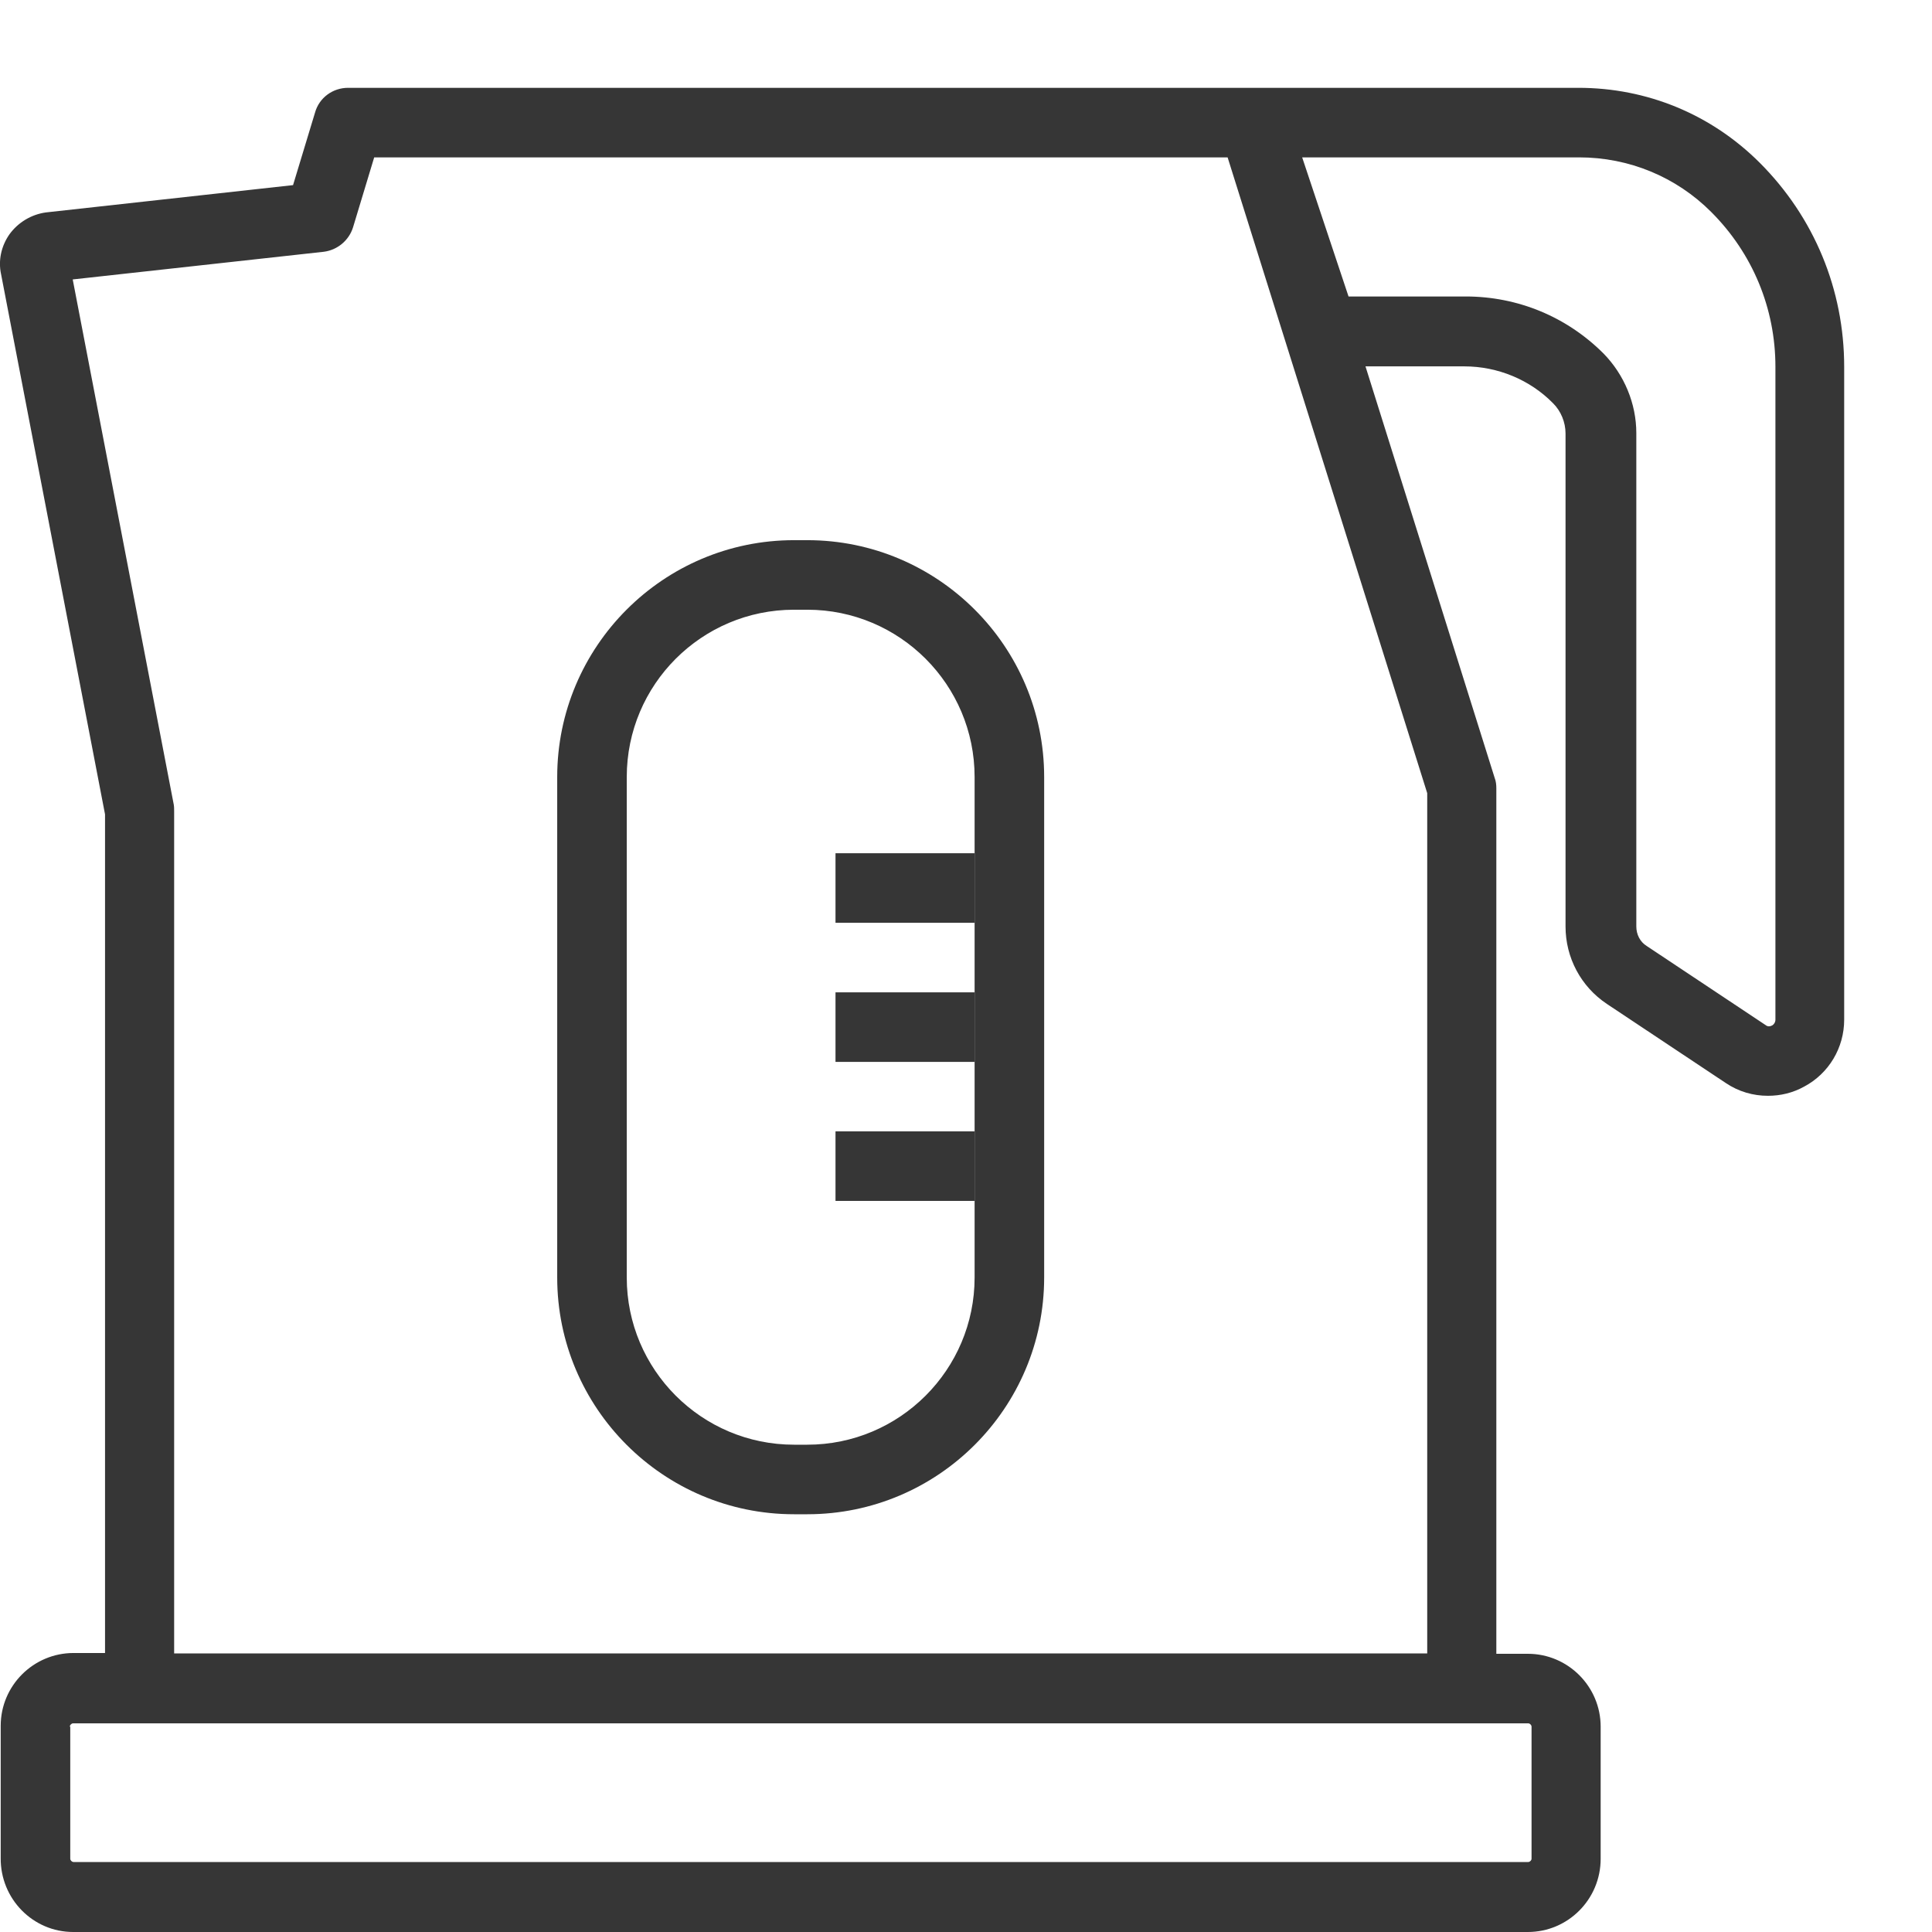 <svg width="22" height="22" viewBox="0 0 22 22" fill="none" xmlns="http://www.w3.org/2000/svg">
<path d="M9.042 17.243H9.193C10.683 17.243 11.89 16.032 11.89 14.547V8.848C11.89 7.358 10.678 6.151 9.193 6.151H9.042C7.552 6.151 6.345 7.363 6.345 8.848V14.547C6.345 16.032 7.552 17.243 9.042 17.243ZM7.137 8.848C7.137 7.796 7.99 6.943 9.042 6.943H9.193C10.244 6.943 11.098 7.796 11.098 8.848V14.547C11.098 15.598 10.244 16.451 9.193 16.451H9.042C7.99 16.451 7.137 15.598 7.137 14.547V8.848Z" fill="#363636"/>
<path d="M11.098 9.716H9.514V10.508H11.098V9.716Z" fill="#363636"/>
<path d="M11.098 11.3H9.514V12.092H11.098V11.3Z" fill="#363636"/>
<path d="M11.098 12.883H9.514V13.675H11.098V12.883Z" fill="#363636"/>
<path d="M0.833 22H17.398C17.855 22 18.227 21.628 18.227 21.166V19.662C18.227 19.205 17.855 18.832 17.398 18.832H17.039V8.976C17.039 8.938 17.035 8.896 17.02 8.858L15.549 4.172H16.676C17.053 4.172 17.421 4.323 17.685 4.592C17.775 4.681 17.827 4.809 17.827 4.936V10.55C17.827 10.904 18.001 11.234 18.298 11.432L19.651 12.332C19.798 12.431 19.963 12.478 20.132 12.478C20.274 12.478 20.415 12.445 20.543 12.374C20.826 12.224 21 11.931 21 11.611V4.177C21 3.3 20.66 2.475 20.038 1.853C19.486 1.302 18.756 1 17.973 1H14.262H13.72H3.964C3.789 1 3.634 1.113 3.587 1.283L3.337 2.108L0.522 2.419C0.357 2.442 0.206 2.532 0.107 2.669C0.012 2.805 -0.021 2.97 0.012 3.121L1.196 9.273V18.823H0.838C0.38 18.823 0.008 19.195 0.008 19.652V21.156C0.003 21.623 0.376 22 0.833 22ZM17.982 1.792C18.548 1.792 19.086 2.013 19.486 2.414C19.958 2.886 20.217 3.512 20.217 4.177V11.611C20.217 11.639 20.203 11.663 20.18 11.677C20.151 11.691 20.128 11.691 20.104 11.672L18.751 10.772C18.675 10.725 18.633 10.64 18.633 10.55V4.931C18.633 4.597 18.496 4.267 18.26 4.026C17.841 3.607 17.284 3.376 16.69 3.376H15.356L14.828 1.792H17.982V1.792ZM1.979 9.164L0.828 3.182L3.686 2.867C3.841 2.848 3.973 2.739 4.02 2.589L4.261 1.792H13.979L16.252 9.032V18.828H1.983V9.24C1.983 9.216 1.983 9.188 1.979 9.164ZM0.795 19.662C0.795 19.643 0.814 19.624 0.833 19.624H1.587H16.648H17.402C17.421 19.624 17.44 19.643 17.44 19.662V21.166C17.44 21.184 17.421 21.203 17.402 21.203H0.838C0.819 21.203 0.8 21.184 0.8 21.166V19.662H0.795Z" fill="#363636"/>
</svg>
